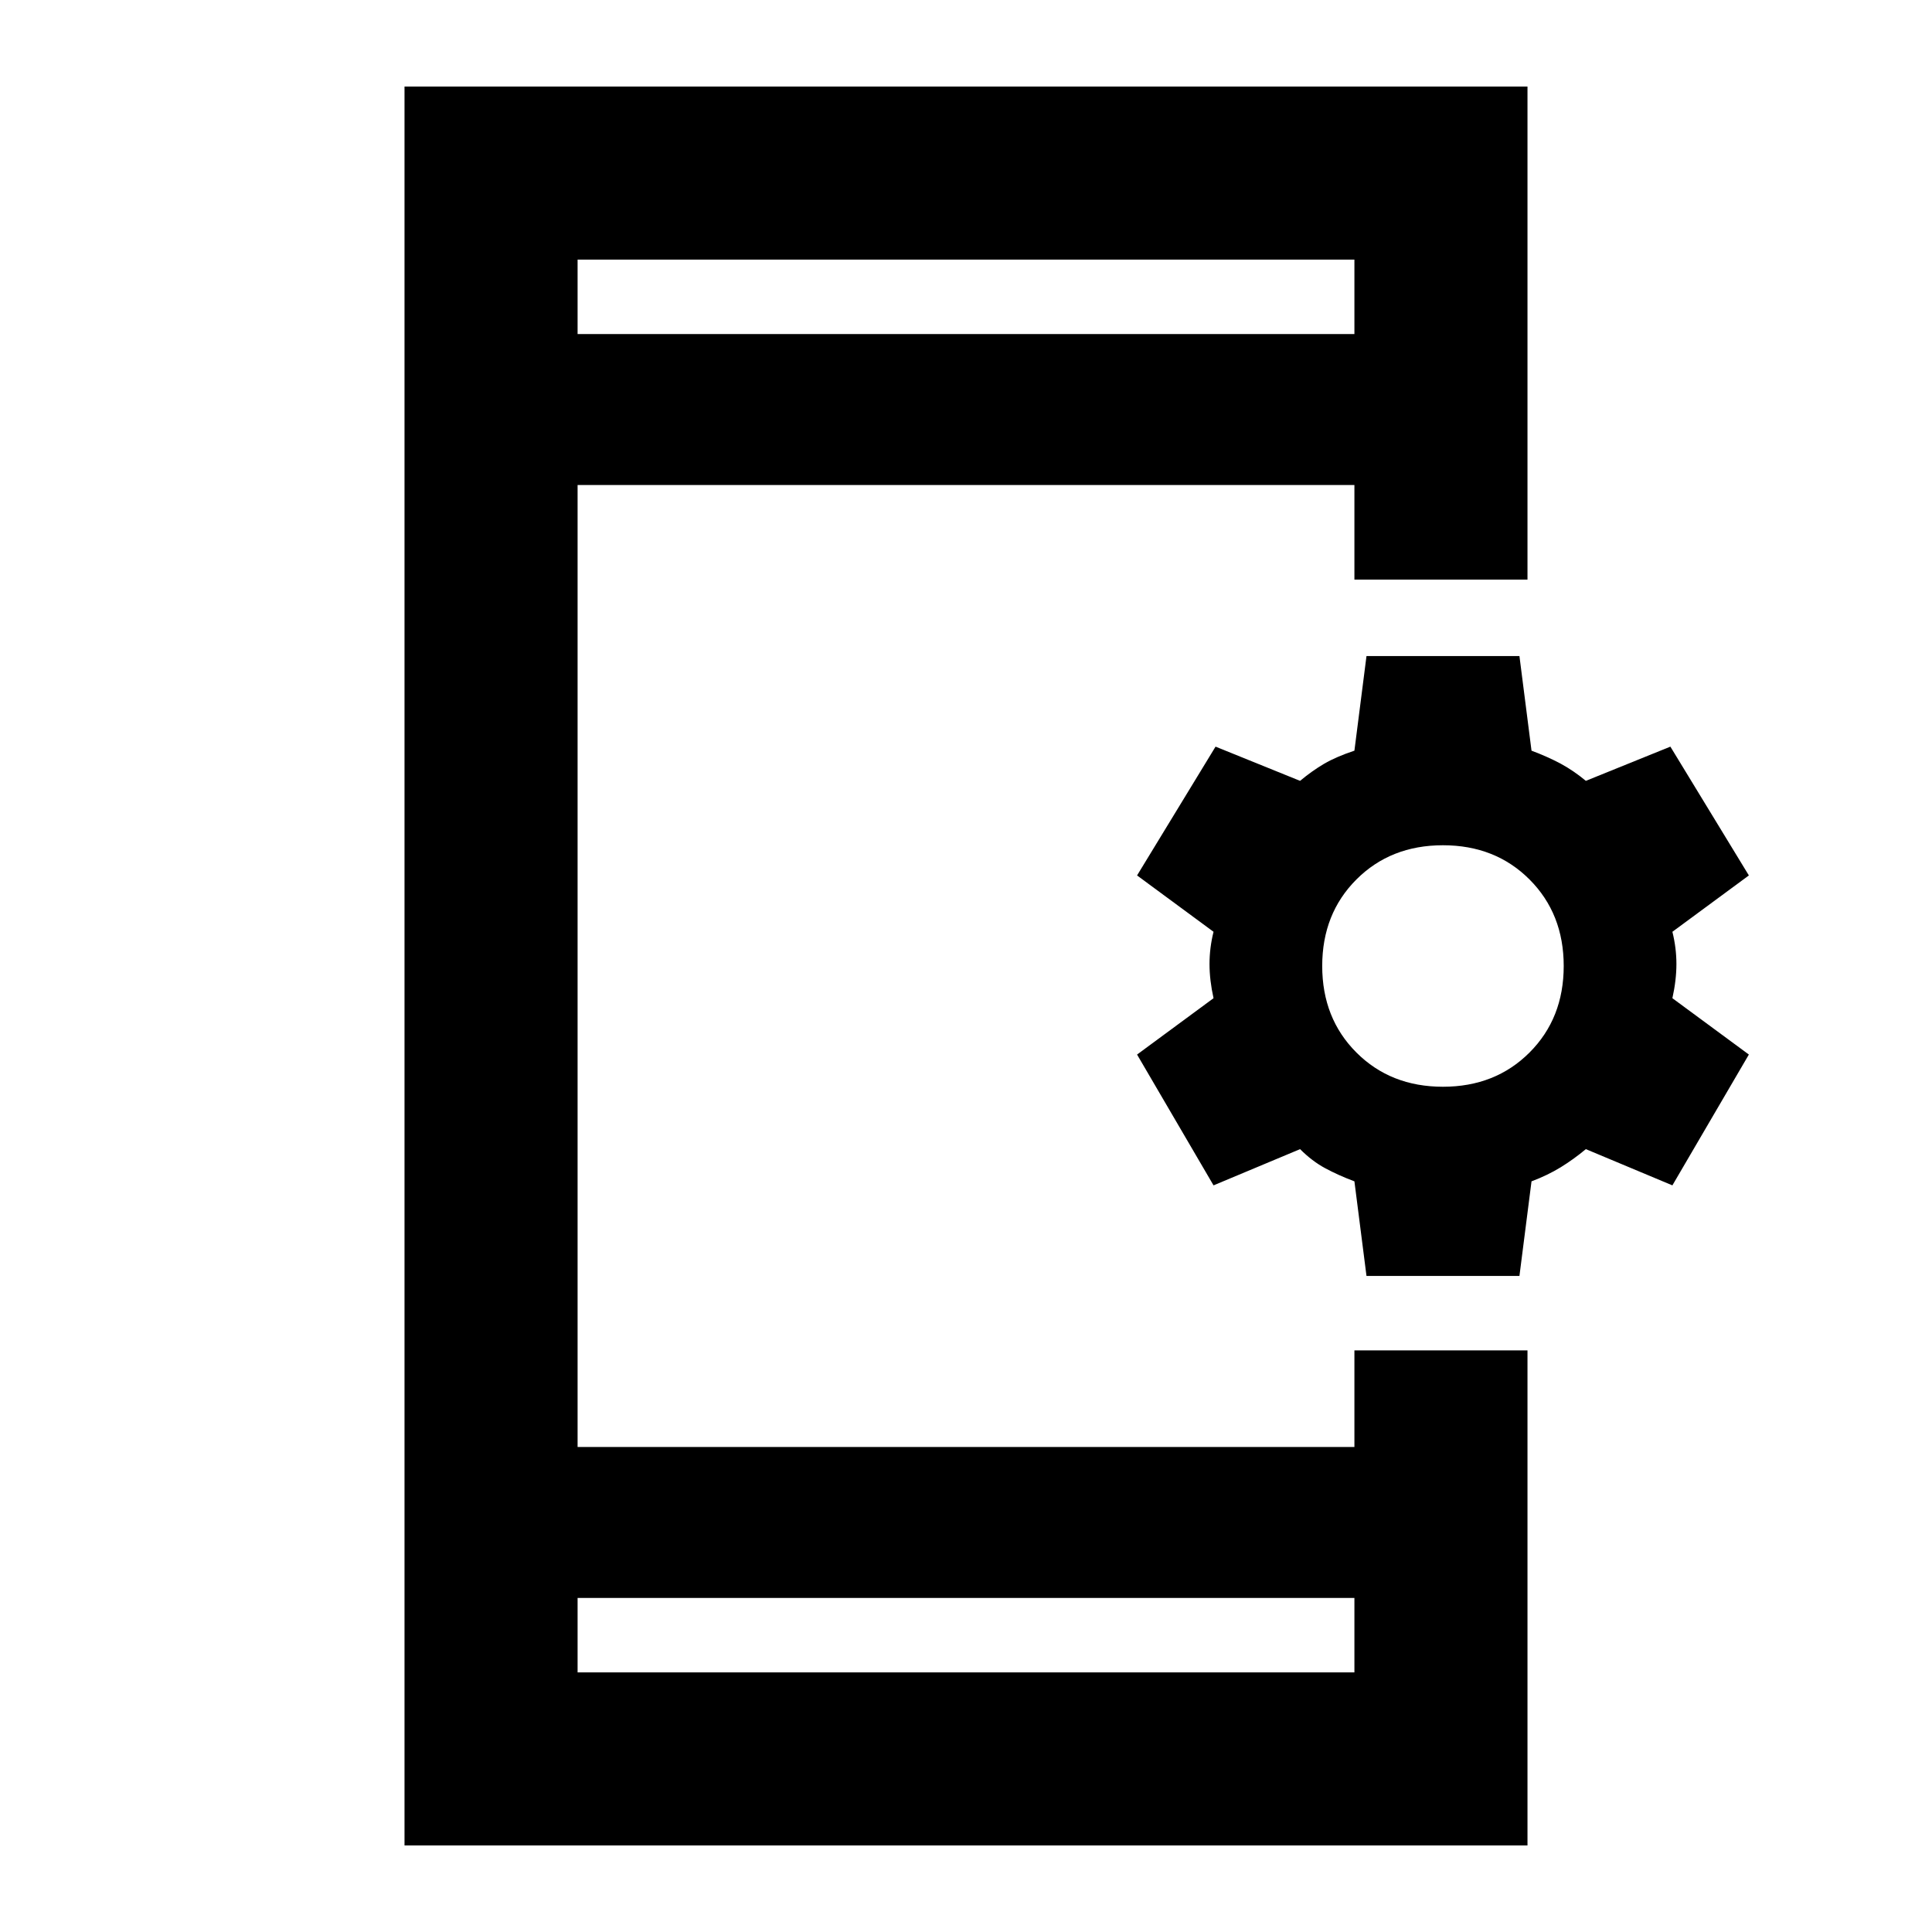 <svg xmlns="http://www.w3.org/2000/svg" height="24" width="24"><path d="M7.175 20.775h9.65v-.925h-9.65Zm0-16.625h9.65v-.925h-9.65Zm-2.15 18.775V1.075h13.95V7.2h-2.15V6.025h-9.65v11.95h9.65v-1.2h2.15v6.15Zm11.95-7.075-.15-1.175q-.2-.075-.363-.163-.162-.087-.312-.237l-1.075.45-.95-1.625.95-.7q-.05-.225-.05-.425 0-.2.05-.4l-.95-.7.975-1.6 1.05.425q.15-.125.3-.213.15-.087.375-.162l.15-1.175h1.9l.15 1.175q.2.075.363.162.162.088.312.213l1.05-.425.975 1.6-.95.7q.05.2.05.4t-.05.425l.95.7-.95 1.625-1.075-.45q-.15.125-.312.225-.163.1-.363.175l-.15 1.175Zm.95-2.35q.65 0 1.075-.425.425-.425.425-1.075 0-.65-.425-1.075-.425-.425-1.075-.425-.65 0-1.075.425-.425.425-.425 1.075 0 .65.425 1.075.425.425 1.075.425ZM7.175 4.15v-.925.925Zm0 16.625v-.925.925Z"/></svg>